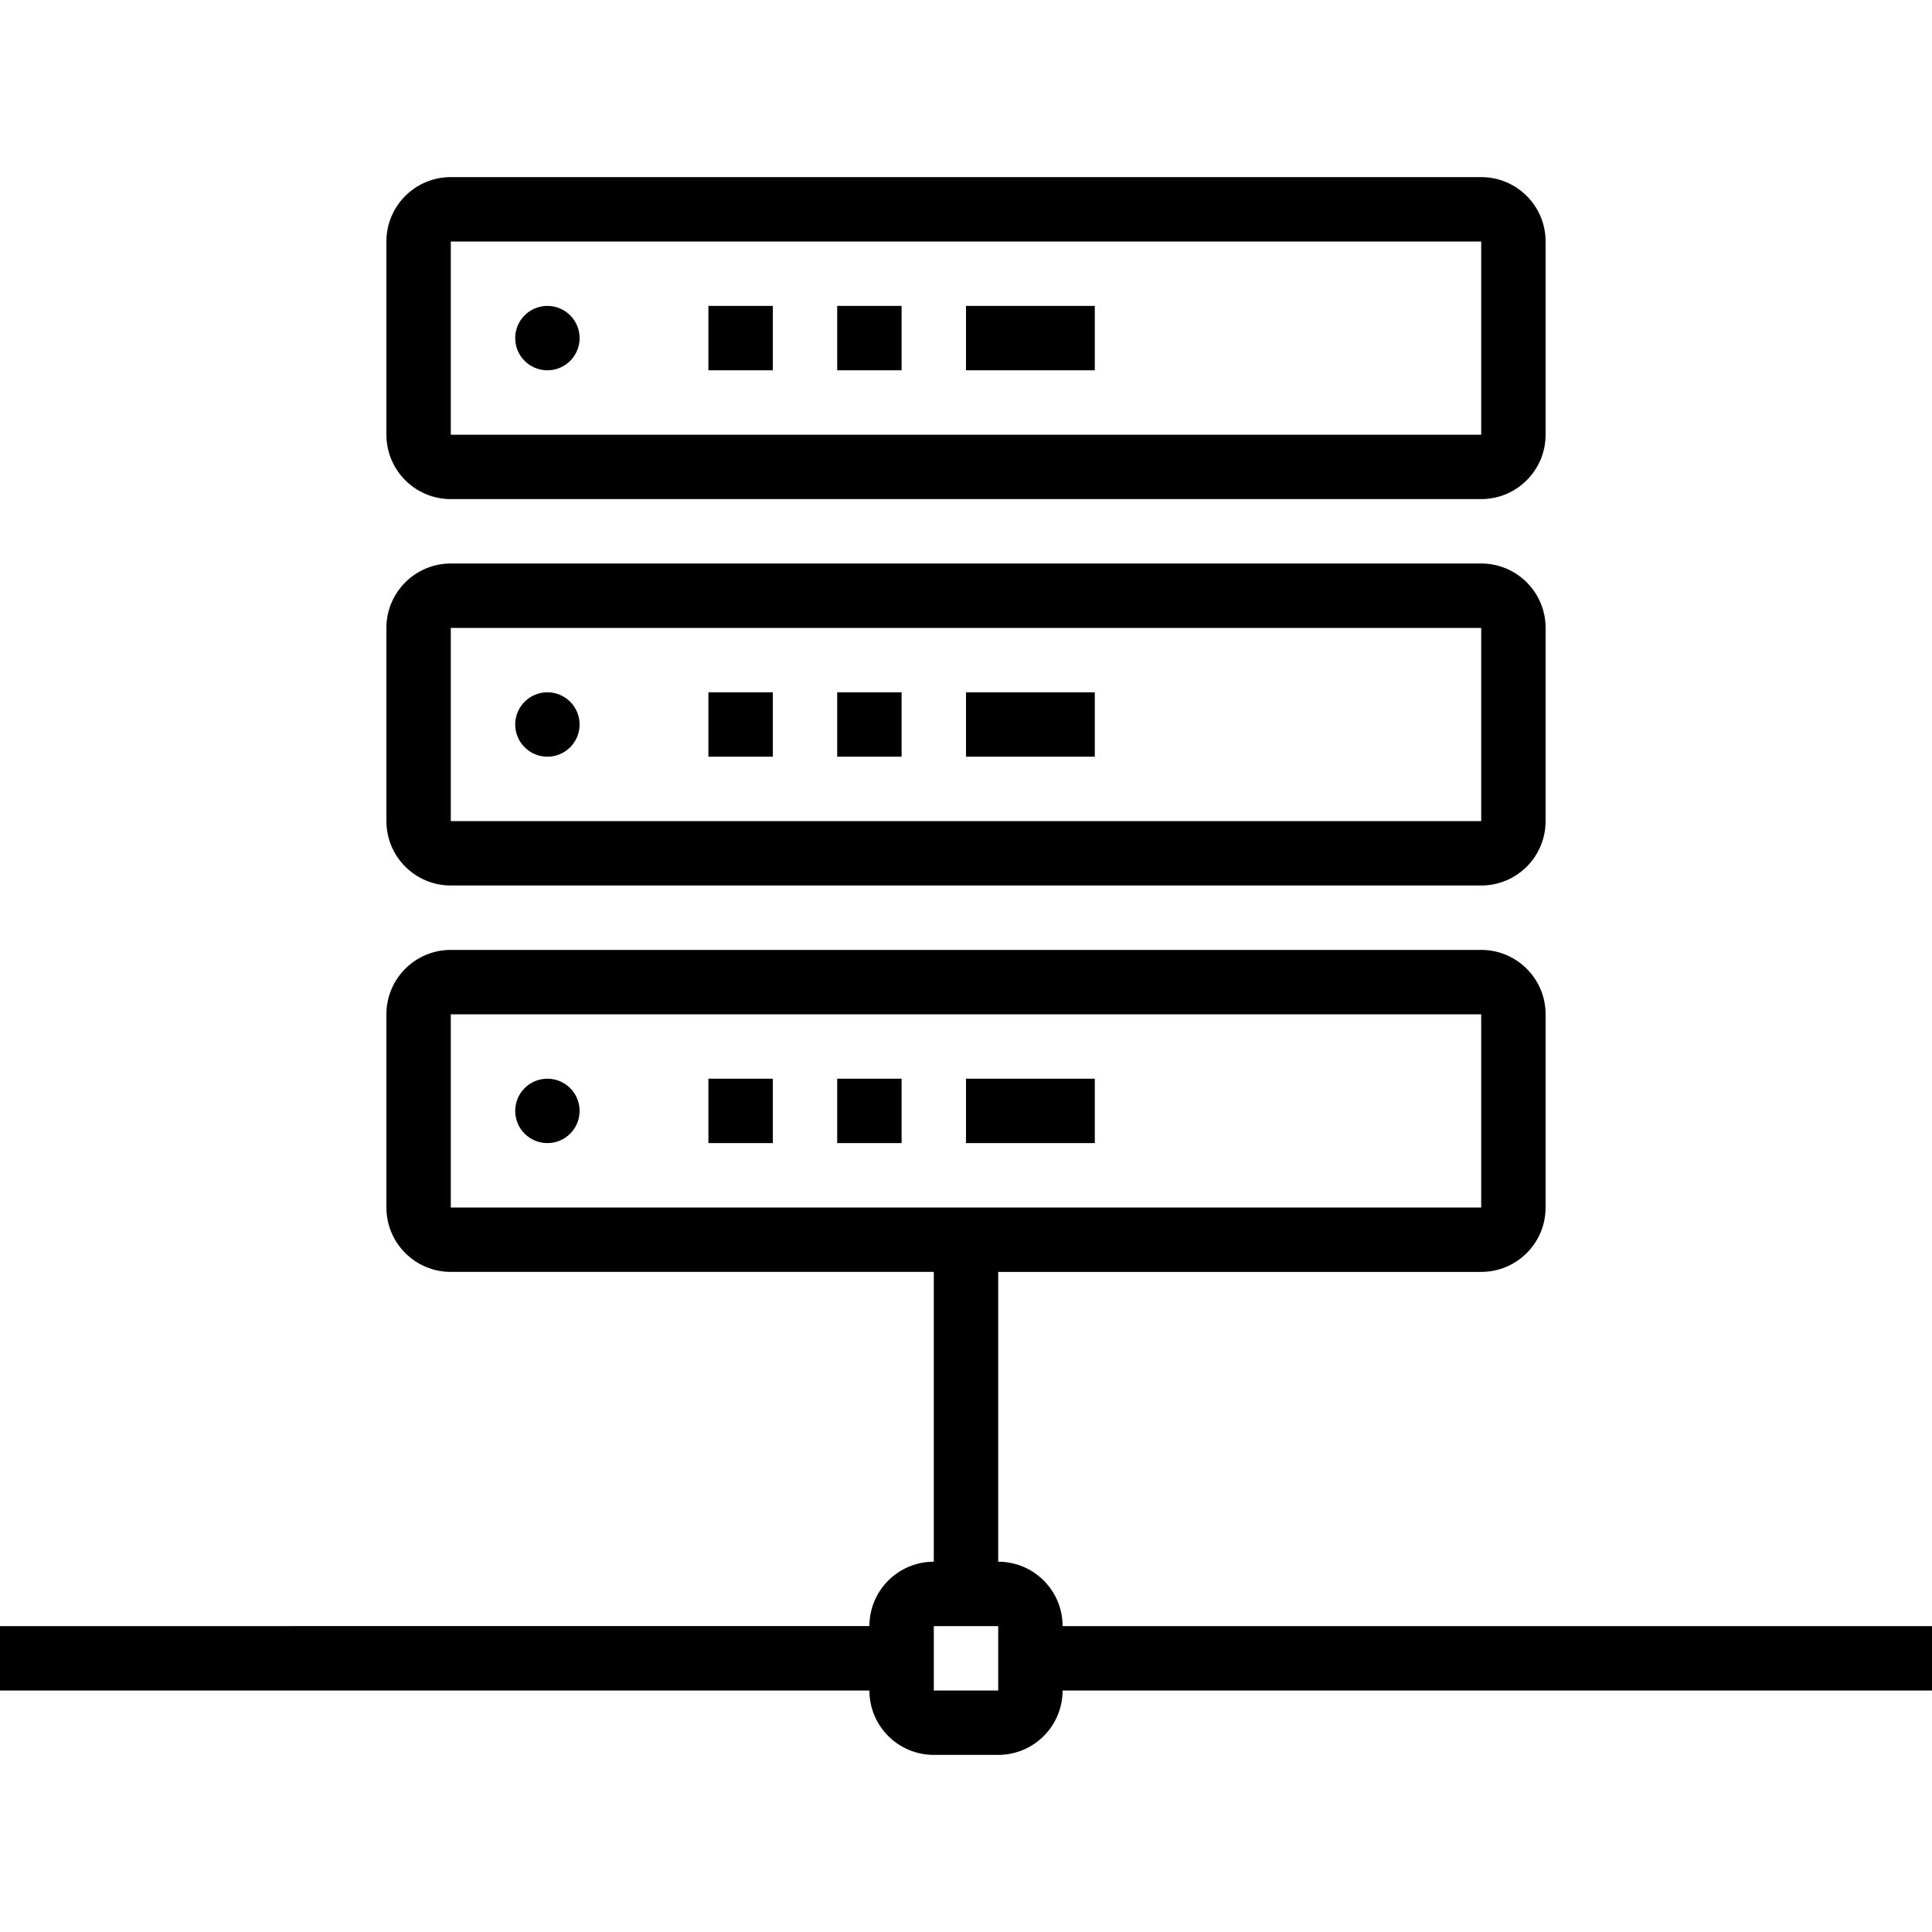 <?xml version="1.0" encoding="iso-8859-1"?>
<!-- Generator: Adobe Illustrator 19.0.0, SVG Export Plug-In . SVG Version: 6.00 Build 0)  -->
<svg version="1.1" id="Capa_1" xmlns="http://www.w3.org/2000/svg" xmlns:xlink="http://www.w3.org/1999/xlink" x="0px" y="0px"
	 viewBox="0 0 480 480"  height="30"  width="30" style="enable-background:new 0 0 480 480;" xml:space="preserve">
<g>
	<g>
		<path d="M368,44H112c-8.837,0-16,7.163-16,16v48c0,8.837,7.163,16,16,16h256c8.837,0,16-7.163,16-16V60
			C384,51.163,376.837,44,368,44z M368,108H112V60h256V108z"/>
	</g>
</g>
<g>
	<g>
		<circle cx="136" cy="84" r="8"/>
	</g>
</g>
<g>
	<g>
		<rect x="176" y="76" width="16" height="16"/>
	</g>
</g>
<g>
	<g>
		<rect x="208" y="76" width="16" height="16"/>
	</g>
</g>
<g>
	<g>
		<rect x="240" y="76" width="32" height="16"/>
	</g>
</g>
<g>
	<g>
		<path d="M368,140H112c-8.837,0-16,7.163-16,16v48c0,8.837,7.163,16,16,16h256c8.837,0,16-7.163,16-16v-48
			C384,147.163,376.837,140,368,140z M368,204H112v-48h256V204z"/>
	</g>
</g>
<g>
	<g>
		<circle cx="136" cy="180" r="8"/>
	</g>
</g>
<g>
	<g>
		<rect x="176" y="172" width="16" height="16"/>
	</g>
</g>
<g>
	<g>
		<rect x="208" y="172" width="16" height="16"/>
	</g>
</g>
<g>
	<g>
		<rect x="240" y="172" width="32" height="16"/>
	</g>
</g>
<g>
	<g>
		<circle cx="136" cy="276" r="8"/>
	</g>
</g>
<g>
	<g>
		<rect x="176" y="268" width="16" height="16"/>
	</g>
</g>
<g>
	<g>
		<rect x="208" y="268" width="16" height="16"/>
	</g>
</g>
<g>
	<g>
		<rect x="240" y="268" width="32" height="16"/>
	</g>
</g>
<g>
	<g>
		<path d="M264,404c0-8.837-7.163-16-16-16v-72h120c8.837,0,16-7.163,16-16v-48c0-8.837-7.163-16-16-16H112c-8.837,0-16,7.163-16,16
			v48c0,8.837,7.163,16,16,16h120v72c-8.837,0-16,7.163-16,16H0v16h216c0,8.837,7.163,16,16,16h16c8.837,0,16-7.163,16-16h216v-16
			H264z M112,300v-48h256v48H112z M248,420h-16v-16h16V420z"/>
	</g>
</g>
<g>
</g>
<g>
</g>
<g>
</g>
<g>
</g>
<g>
</g>
<g>
</g>
<g>
</g>
<g>
</g>
<g>
</g>
<g>
</g>
<g>
</g>
<g>
</g>
<g>
</g>
<g>
</g>
<g>
</g>
</svg>
